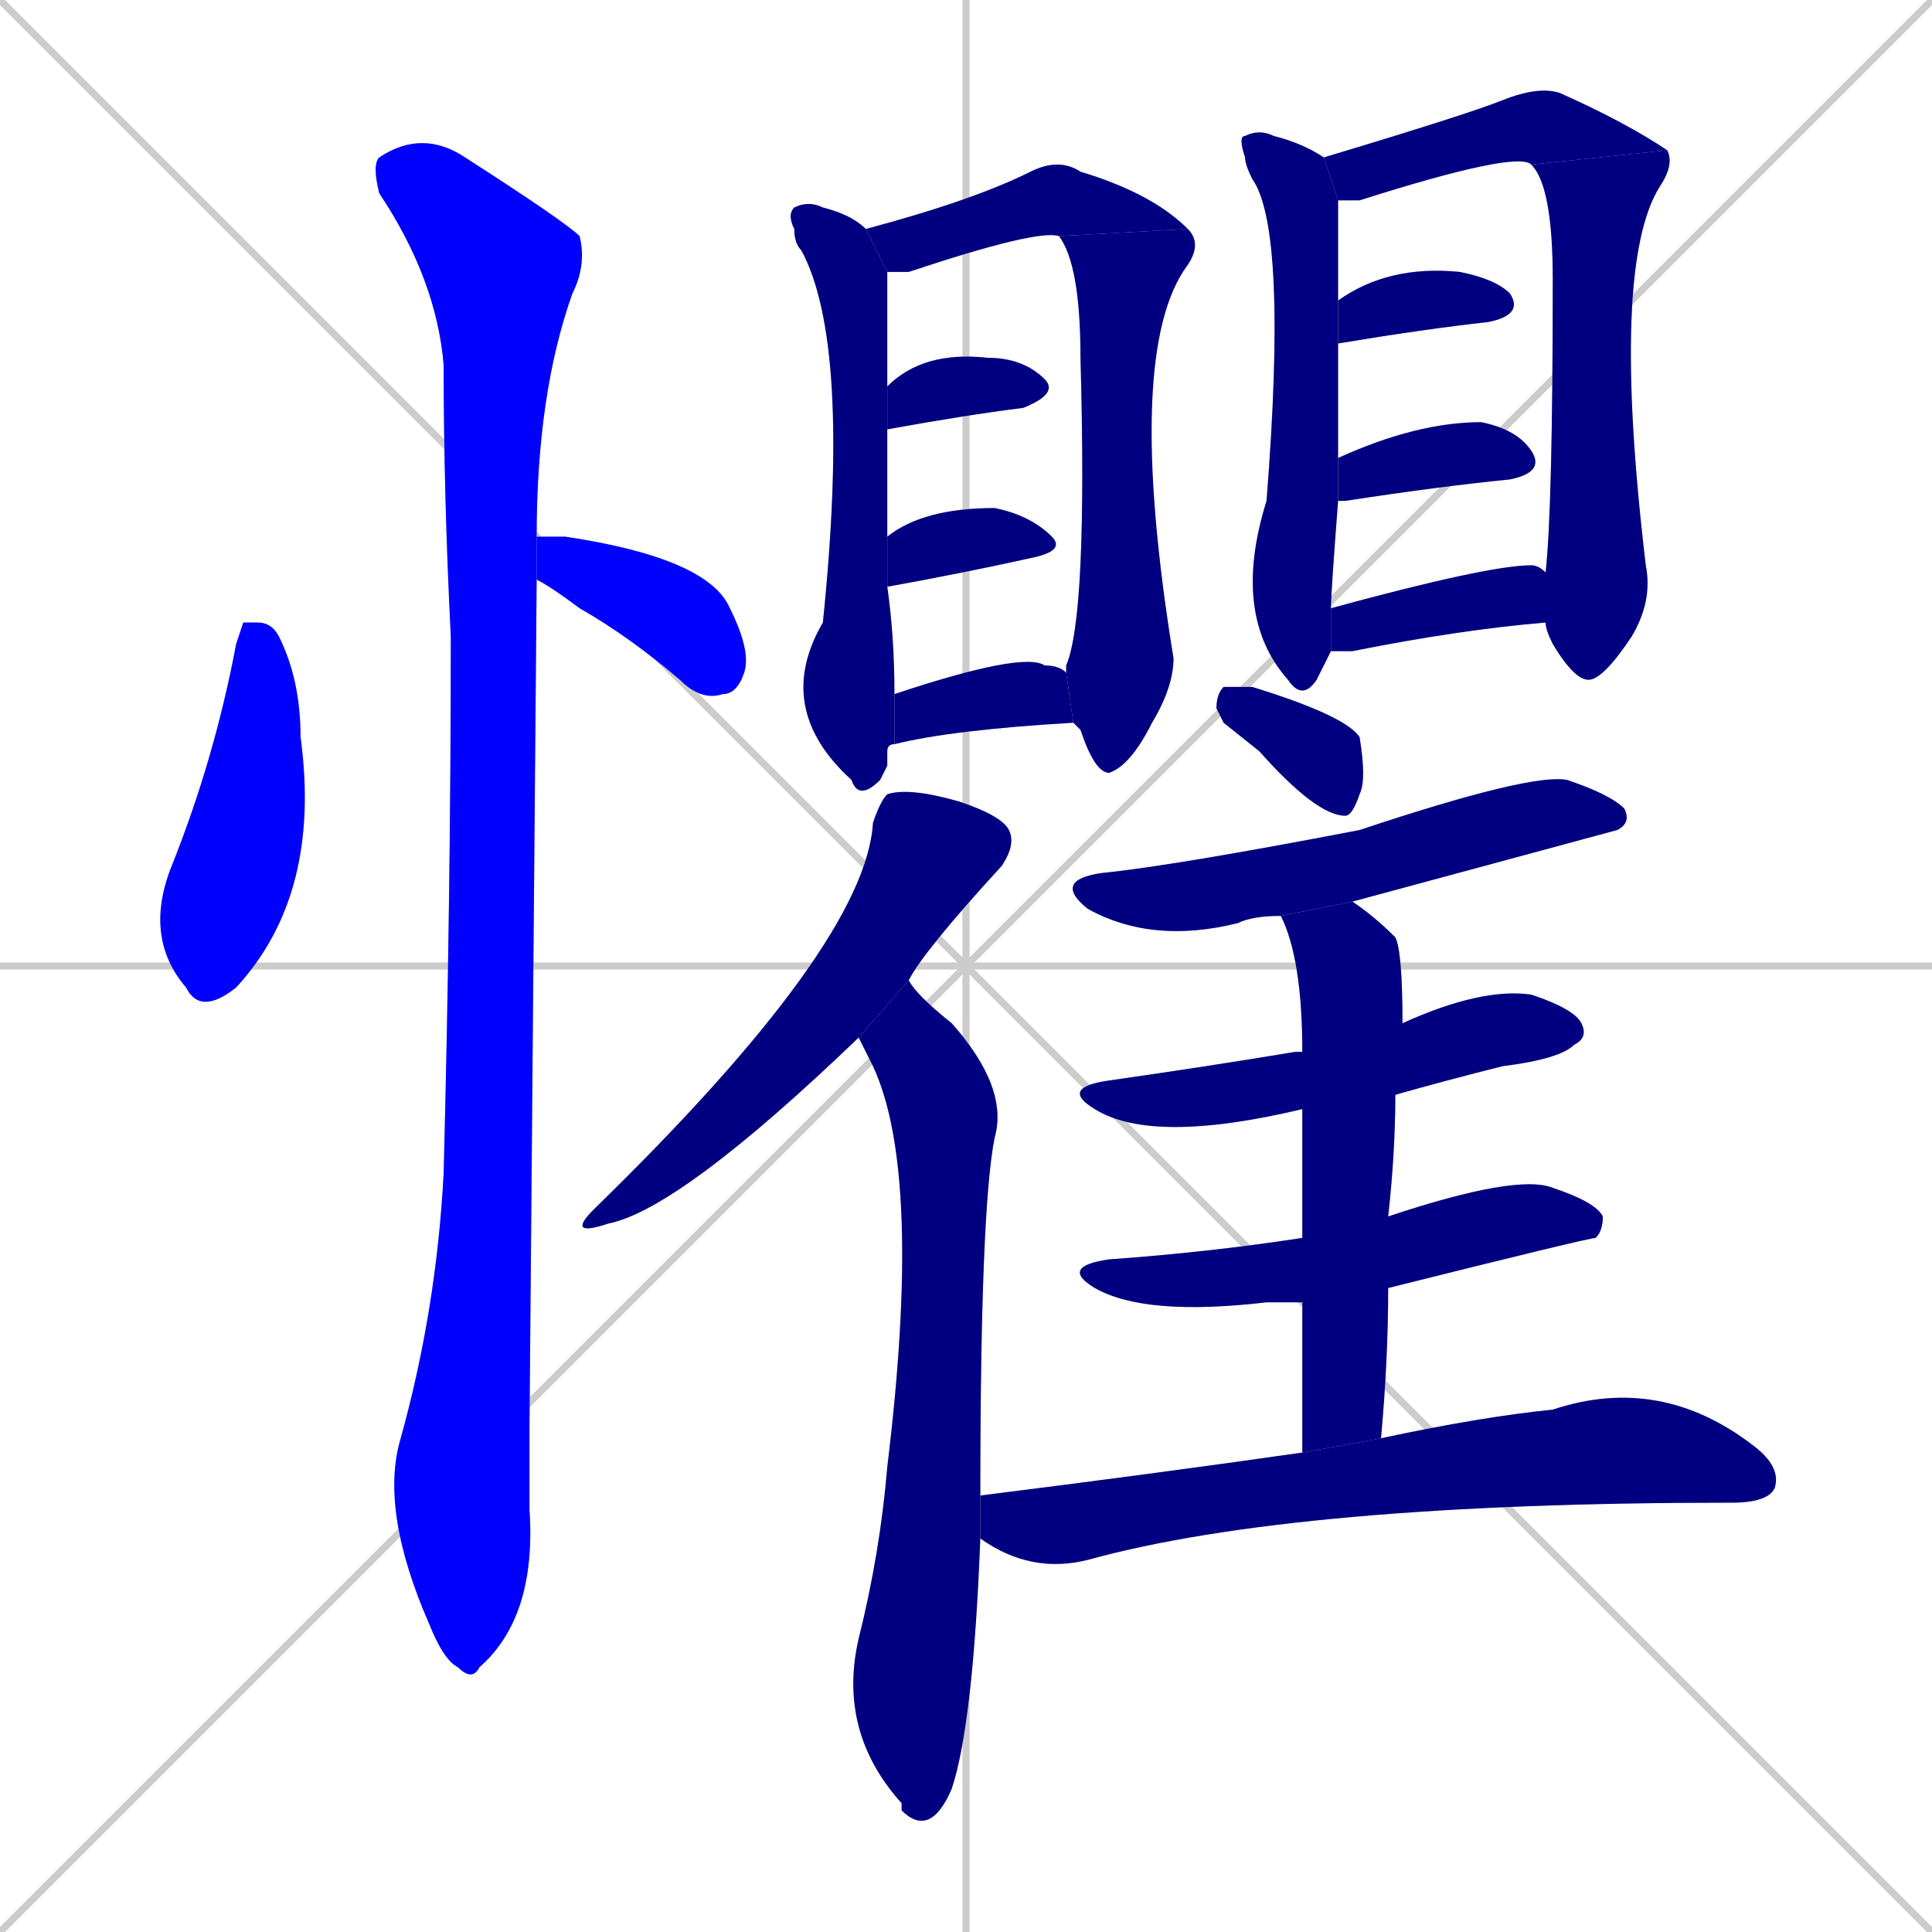 <svg xmlns="http://www.w3.org/2000/svg" xmlns:xlink="http://www.w3.org/1999/xlink" width="270" height="270"><defs><clipPath id="clip-mask-1"><rect x="20" y="87" width="25" height="55"><animate attributeName="y" from="32" to="87" dur="0.204" begin="0; animate23.end + 1" id="animate1" fill="freeze"/></rect></clipPath><clipPath id="clip-mask-2"><rect x="75" y="75" width="30" height="23"><set attributeName="x" to="45" begin="0; animate23.end + 1" /><animate attributeName="x" from="45" to="75" dur="0.111" begin="animate1.end + 0.5" id="animate2" fill="freeze"/></rect></clipPath><clipPath id="clip-mask-3"><rect x="52" y="18" width="30" height="217"><set attributeName="y" to="-199" begin="0; animate23.end + 1" /><animate attributeName="y" from="-199" to="18" dur="0.804" begin="animate2.end + 0.5" id="animate3" fill="freeze"/></rect></clipPath><clipPath id="clip-mask-4"><rect x="108" y="28" width="17" height="84"><set attributeName="y" to="-56" begin="0; animate23.end + 1" /><animate attributeName="y" from="-56" to="28" dur="0.311" begin="animate3.end + 0.5" id="animate4" fill="freeze"/></rect></clipPath><clipPath id="clip-mask-5"><rect x="121" y="22" width="45" height="16"><set attributeName="x" to="76" begin="0; animate23.end + 1" /><animate attributeName="x" from="76" to="121" dur="0.167" begin="animate4.end + 0.5" id="animate5" fill="freeze"/></rect></clipPath><clipPath id="clip-mask-6"><rect x="148" y="32" width="20" height="76"><set attributeName="y" to="-44" begin="0; animate23.end + 1" /><animate attributeName="y" from="-44" to="32" dur="0.281" begin="animate5.end" id="animate6" fill="freeze"/></rect></clipPath><clipPath id="clip-mask-7"><rect x="124" y="49" width="24" height="11"><set attributeName="x" to="100" begin="0; animate23.end + 1" /><animate attributeName="x" from="100" to="124" dur="0.089" begin="animate6.end + 0.5" id="animate7" fill="freeze"/></rect></clipPath><clipPath id="clip-mask-8"><rect x="124" y="71" width="25" height="11"><set attributeName="x" to="99" begin="0; animate23.end + 1" /><animate attributeName="x" from="99" to="124" dur="0.093" begin="animate7.end + 0.5" id="animate8" fill="freeze"/></rect></clipPath><clipPath id="clip-mask-9"><rect x="125" y="91" width="25" height="13"><set attributeName="x" to="100" begin="0; animate23.end + 1" /><animate attributeName="x" from="100" to="125" dur="0.093" begin="animate8.end + 0.5" id="animate9" fill="freeze"/></rect></clipPath><clipPath id="clip-mask-10"><rect x="172" y="18" width="15" height="80"><set attributeName="y" to="-62" begin="0; animate23.end + 1" /><animate attributeName="y" from="-62" to="18" dur="0.296" begin="animate9.end + 0.5" id="animate10" fill="freeze"/></rect></clipPath><clipPath id="clip-mask-11"><rect x="185" y="12" width="48" height="16"><set attributeName="x" to="137" begin="0; animate23.end + 1" /><animate attributeName="x" from="137" to="185" dur="0.178" begin="animate10.end + 0.5" id="animate11" fill="freeze"/></rect></clipPath><clipPath id="clip-mask-12"><rect x="214" y="21" width="20" height="74"><set attributeName="y" to="-53" begin="0; animate23.end + 1" /><animate attributeName="y" from="-53" to="21" dur="0.274" begin="animate11.end" id="animate12" fill="freeze"/></rect></clipPath><clipPath id="clip-mask-13"><rect x="187" y="37" width="26" height="11"><set attributeName="x" to="161" begin="0; animate23.end + 1" /><animate attributeName="x" from="161" to="187" dur="0.096" begin="animate12.end + 0.5" id="animate13" fill="freeze"/></rect></clipPath><clipPath id="clip-mask-14"><rect x="187" y="59" width="29" height="11"><set attributeName="x" to="158" begin="0; animate23.end + 1" /><animate attributeName="x" from="158" to="187" dur="0.107" begin="animate13.end + 0.5" id="animate14" fill="freeze"/></rect></clipPath><clipPath id="clip-mask-15"><rect x="186" y="79" width="30" height="12"><set attributeName="x" to="156" begin="0; animate23.end + 1" /><animate attributeName="x" from="156" to="186" dur="0.111" begin="animate14.end + 0.5" id="animate15" fill="freeze"/></rect></clipPath><clipPath id="clip-mask-16"><rect x="79" y="110" width="63" height="63"><set attributeName="y" to="47" begin="0; animate23.end + 1" /><animate attributeName="y" from="47" to="110" dur="0.233" begin="animate15.end + 0.5" id="animate16" fill="freeze"/></rect></clipPath><clipPath id="clip-mask-17"><rect x="117" y="137" width="24" height="120"><set attributeName="y" to="17" begin="0; animate23.end + 1" /><animate attributeName="y" from="17" to="137" dur="0.444" begin="animate16.end + 0.5" id="animate17" fill="freeze"/></rect></clipPath><clipPath id="clip-mask-18"><rect x="170" y="96" width="21" height="18"><set attributeName="x" to="149" begin="0; animate23.end + 1" /><animate attributeName="x" from="149" to="170" dur="0.078" begin="animate17.end + 0.5" id="animate18" fill="freeze"/></rect></clipPath><clipPath id="clip-mask-19"><rect x="147" y="108" width="81" height="24"><set attributeName="x" to="66" begin="0; animate23.end + 1" /><animate attributeName="x" from="66" to="147" dur="0.300" begin="animate18.end + 0.5" id="animate19" fill="freeze"/></rect></clipPath><clipPath id="clip-mask-20"><rect x="148" y="138" width="74" height="22"><set attributeName="x" to="74" begin="0; animate23.end + 1" /><animate attributeName="x" from="74" to="148" dur="0.274" begin="animate19.end + 0.5" id="animate20" fill="freeze"/></rect></clipPath><clipPath id="clip-mask-21"><rect x="148" y="164" width="76" height="20"><set attributeName="x" to="72" begin="0; animate23.end + 1" /><animate attributeName="x" from="72" to="148" dur="0.281" begin="animate20.end + 0.5" id="animate21" fill="freeze"/></rect></clipPath><clipPath id="clip-mask-22"><rect x="179" y="126" width="17" height="77"><set attributeName="y" to="49" begin="0; animate23.end + 1" /><animate attributeName="y" from="49" to="126" dur="0.285" begin="animate21.end + 0.5" id="animate22" fill="freeze"/></rect></clipPath><clipPath id="clip-mask-23"><rect x="137" y="192" width="112" height="28"><set attributeName="x" to="25" begin="0; animate23.end + 1" /><animate attributeName="x" from="25" to="137" dur="0.415" begin="animate22.end + 0.5" id="animate23" fill="freeze"/></rect></clipPath></defs><path d="M 0 0 L 270 270 M 270 0 L 0 270 M 135 0 L 135 270 M 0 135 L 270 135" stroke="#CCCCCC" /><path d="M 34 87 L 36 87 Q 38 87 39 89 Q 42 95 42 103 Q 45 125 33 138 Q 28 142 26 138 Q 20 131 24 121 Q 30 106 33 90" fill="#CCCCCC"/><path d="M 75 75 Q 76 75 79 75 Q 99 78 102 85 Q 105 91 104 94 Q 103 97 101 97 Q 98 98 95 95 Q 88 89 81 85 Q 77 82 75 81" fill="#CCCCCC"/><path d="M 74 199 L 74 211 Q 75 226 67 233 Q 66 235 64 233 Q 62 232 60 227 Q 53 211 56 201 Q 61 183 62 164 Q 63 125 63 89 Q 62 69 62 51 Q 61 39 53 27 Q 52 23 53 22 Q 59 18 65 22 Q 79 31 81 33 Q 82 37 80 41 Q 75 55 75 75 L 75 81" fill="#CCCCCC"/><path d="M 124 107 L 123 109 Q 120 112 119 109 Q 108 99 115 87 Q 119 48 112 35 Q 111 34 111 32 Q 110 30 111 29 Q 113 28 115 29 Q 119 30 121 32 L 124 38 Q 124 46 124 54 L 124 60 Q 124 67 124 75 L 124 82 Q 125 89 125 97 L 125 104 Q 124 104 124 105" fill="#CCCCCC"/><path d="M 121 32 Q 136 28 144 24 Q 148 22 151 24 Q 161 27 166 32 L 148 33 Q 145 32 127 38 Q 125 38 124 38" fill="#CCCCCC"/><path d="M 166 32 Q 168 34 166 37 Q 157 49 164 92 Q 164 96 161 101 Q 158 107 155 108 Q 153 108 151 102 Q 150 101 150 101 L 149 94 Q 149 94 149 93 Q 152 86 151 50 Q 151 37 148 33" fill="#CCCCCC"/><path d="M 124 54 Q 129 49 138 50 Q 143 50 146 53 Q 148 55 143 57 Q 135 58 124 60" fill="#CCCCCC"/><path d="M 124 75 Q 129 71 139 71 Q 144 72 147 75 Q 149 77 144 78 Q 135 80 124 82" fill="#CCCCCC"/><path d="M 150 101 Q 133 102 125 104 L 125 97 Q 143 91 146 93 Q 148 93 149 94" fill="#CCCCCC"/><path d="M 185 93 L 184 95 Q 182 98 180 95 Q 172 86 177 70 Q 180 32 175 25 Q 174 23 174 22 Q 173 19 174 19 Q 176 18 178 19 Q 182 20 185 22 L 187 28 Q 187 29 187 30 Q 187 31 187 42 L 187 48 Q 187 55 187 64 L 187 70 Q 186 83 186 85 L 186 91" fill="#CCCCCC"/><path d="M 214 23 Q 212 21 190 28 Q 188 28 187 28 L 185 22 Q 205 16 210 14 Q 215 12 218 13 Q 227 17 233 21" fill="#CCCCCC"/><path d="M 216 80 Q 217 71 217 39 Q 217 26 214 23 L 233 21 Q 234 23 232 26 Q 225 37 230 79 Q 231 84 228 89 Q 224 95 222 95 Q 220 95 217 90 Q 216 88 216 87" fill="#CCCCCC"/><path d="M 187 42 Q 194 37 204 38 Q 209 39 211 41 Q 213 44 208 45 Q 199 46 187 48" fill="#CCCCCC"/><path d="M 187 64 Q 198 59 207 59 Q 212 60 214 63 Q 216 66 211 67 Q 201 68 188 70 Q 187 70 187 70" fill="#CCCCCC"/><path d="M 186 85 Q 208 79 214 79 Q 215 79 216 80 L 216 87 Q 204 88 189 91 Q 187 91 186 91" fill="#CCCCCC"/><path d="M 120 145 Q 95 169 85 171 Q 79 173 83 169 Q 121 132 122 115 Q 123 112 124 111 Q 127 110 134 112 Q 140 114 141 116 Q 142 118 140 121 Q 129 133 127 137" fill="#CCCCCC"/><path d="M 137 215 Q 136 241 133 250 Q 130 257 126 253 L 126 252 Q 117 242 120 229 Q 123 217 124 205 Q 129 164 122 149 Q 121 147 120 145 L 127 137 Q 128 139 133 143 Q 141 152 139 159 Q 137 169 137 209" fill="#CCCCCC"/><path d="M 171 101 L 170 99 Q 170 97 171 96 Q 173 96 175 96 Q 188 100 190 103 Q 191 109 190 111 Q 189 114 188 114 Q 184 114 176 105" fill="#CCCCCC"/><path d="M 179 128 Q 175 128 173 129 Q 161 132 152 127 Q 147 123 154 122 Q 164 121 190 116 Q 214 108 219 109 Q 225 111 227 113 Q 228 115 226 116 Q 226 116 189 126" fill="#CCCCCC"/><path d="M 182 155 Q 161 160 153 155 Q 148 152 155 151 Q 169 149 181 147 Q 182 147 182 147 L 196 143 Q 207 138 214 139 Q 220 141 221 143 Q 222 145 220 146 Q 218 148 210 149 Q 202 151 195 153" fill="#CCCCCC"/><path d="M 182 182 Q 179 182 177 182 Q 160 184 153 180 Q 148 177 155 176 Q 169 175 182 173 L 194 170 Q 212 164 217 166 Q 223 168 224 170 Q 224 172 223 173 Q 222 173 194 180" fill="#CCCCCC"/><path d="M 182 191 L 182 182 L 182 173 Q 182 162 182 155 L 182 147 Q 182 134 179 128 L 189 126 Q 192 128 195 131 Q 196 133 196 143 L 195 153 Q 195 161 194 170 L 194 180 Q 194 190 193 201 L 182 203" fill="#CCCCCC"/><path d="M 193 201 Q 207 198 217 197 Q 232 192 245 202 Q 249 205 248 208 Q 247 210 242 210 Q 181 210 152 218 Q 144 220 137 215 L 137 209 Q 161 206 182 203" fill="#CCCCCC"/><path d="M 34 87 L 36 87 Q 38 87 39 89 Q 42 95 42 103 Q 45 125 33 138 Q 28 142 26 138 Q 20 131 24 121 Q 30 106 33 90" fill="#0000ff" clip-path="url(#clip-mask-1)" /><path d="M 75 75 Q 76 75 79 75 Q 99 78 102 85 Q 105 91 104 94 Q 103 97 101 97 Q 98 98 95 95 Q 88 89 81 85 Q 77 82 75 81" fill="#0000ff" clip-path="url(#clip-mask-2)" /><path d="M 74 199 L 74 211 Q 75 226 67 233 Q 66 235 64 233 Q 62 232 60 227 Q 53 211 56 201 Q 61 183 62 164 Q 63 125 63 89 Q 62 69 62 51 Q 61 39 53 27 Q 52 23 53 22 Q 59 18 65 22 Q 79 31 81 33 Q 82 37 80 41 Q 75 55 75 75 L 75 81" fill="#0000ff" clip-path="url(#clip-mask-3)" /><path d="M 124 107 L 123 109 Q 120 112 119 109 Q 108 99 115 87 Q 119 48 112 35 Q 111 34 111 32 Q 110 30 111 29 Q 113 28 115 29 Q 119 30 121 32 L 124 38 Q 124 46 124 54 L 124 60 Q 124 67 124 75 L 124 82 Q 125 89 125 97 L 125 104 Q 124 104 124 105" fill="#000080" clip-path="url(#clip-mask-4)" /><path d="M 121 32 Q 136 28 144 24 Q 148 22 151 24 Q 161 27 166 32 L 148 33 Q 145 32 127 38 Q 125 38 124 38" fill="#000080" clip-path="url(#clip-mask-5)" /><path d="M 166 32 Q 168 34 166 37 Q 157 49 164 92 Q 164 96 161 101 Q 158 107 155 108 Q 153 108 151 102 Q 150 101 150 101 L 149 94 Q 149 94 149 93 Q 152 86 151 50 Q 151 37 148 33" fill="#000080" clip-path="url(#clip-mask-6)" /><path d="M 124 54 Q 129 49 138 50 Q 143 50 146 53 Q 148 55 143 57 Q 135 58 124 60" fill="#000080" clip-path="url(#clip-mask-7)" /><path d="M 124 75 Q 129 71 139 71 Q 144 72 147 75 Q 149 77 144 78 Q 135 80 124 82" fill="#000080" clip-path="url(#clip-mask-8)" /><path d="M 150 101 Q 133 102 125 104 L 125 97 Q 143 91 146 93 Q 148 93 149 94" fill="#000080" clip-path="url(#clip-mask-9)" /><path d="M 185 93 L 184 95 Q 182 98 180 95 Q 172 86 177 70 Q 180 32 175 25 Q 174 23 174 22 Q 173 19 174 19 Q 176 18 178 19 Q 182 20 185 22 L 187 28 Q 187 29 187 30 Q 187 31 187 42 L 187 48 Q 187 55 187 64 L 187 70 Q 186 83 186 85 L 186 91" fill="#000080" clip-path="url(#clip-mask-10)" /><path d="M 214 23 Q 212 21 190 28 Q 188 28 187 28 L 185 22 Q 205 16 210 14 Q 215 12 218 13 Q 227 17 233 21" fill="#000080" clip-path="url(#clip-mask-11)" /><path d="M 216 80 Q 217 71 217 39 Q 217 26 214 23 L 233 21 Q 234 23 232 26 Q 225 37 230 79 Q 231 84 228 89 Q 224 95 222 95 Q 220 95 217 90 Q 216 88 216 87" fill="#000080" clip-path="url(#clip-mask-12)" /><path d="M 187 42 Q 194 37 204 38 Q 209 39 211 41 Q 213 44 208 45 Q 199 46 187 48" fill="#000080" clip-path="url(#clip-mask-13)" /><path d="M 187 64 Q 198 59 207 59 Q 212 60 214 63 Q 216 66 211 67 Q 201 68 188 70 Q 187 70 187 70" fill="#000080" clip-path="url(#clip-mask-14)" /><path d="M 186 85 Q 208 79 214 79 Q 215 79 216 80 L 216 87 Q 204 88 189 91 Q 187 91 186 91" fill="#000080" clip-path="url(#clip-mask-15)" /><path d="M 120 145 Q 95 169 85 171 Q 79 173 83 169 Q 121 132 122 115 Q 123 112 124 111 Q 127 110 134 112 Q 140 114 141 116 Q 142 118 140 121 Q 129 133 127 137" fill="#000080" clip-path="url(#clip-mask-16)" /><path d="M 137 215 Q 136 241 133 250 Q 130 257 126 253 L 126 252 Q 117 242 120 229 Q 123 217 124 205 Q 129 164 122 149 Q 121 147 120 145 L 127 137 Q 128 139 133 143 Q 141 152 139 159 Q 137 169 137 209" fill="#000080" clip-path="url(#clip-mask-17)" /><path d="M 171 101 L 170 99 Q 170 97 171 96 Q 173 96 175 96 Q 188 100 190 103 Q 191 109 190 111 Q 189 114 188 114 Q 184 114 176 105" fill="#000080" clip-path="url(#clip-mask-18)" /><path d="M 179 128 Q 175 128 173 129 Q 161 132 152 127 Q 147 123 154 122 Q 164 121 190 116 Q 214 108 219 109 Q 225 111 227 113 Q 228 115 226 116 Q 226 116 189 126" fill="#000080" clip-path="url(#clip-mask-19)" /><path d="M 182 155 Q 161 160 153 155 Q 148 152 155 151 Q 169 149 181 147 Q 182 147 182 147 L 196 143 Q 207 138 214 139 Q 220 141 221 143 Q 222 145 220 146 Q 218 148 210 149 Q 202 151 195 153" fill="#000080" clip-path="url(#clip-mask-20)" /><path d="M 182 182 Q 179 182 177 182 Q 160 184 153 180 Q 148 177 155 176 Q 169 175 182 173 L 194 170 Q 212 164 217 166 Q 223 168 224 170 Q 224 172 223 173 Q 222 173 194 180" fill="#000080" clip-path="url(#clip-mask-21)" /><path d="M 182 191 L 182 182 L 182 173 Q 182 162 182 155 L 182 147 Q 182 134 179 128 L 189 126 Q 192 128 195 131 Q 196 133 196 143 L 195 153 Q 195 161 194 170 L 194 180 Q 194 190 193 201 L 182 203" fill="#000080" clip-path="url(#clip-mask-22)" /><path d="M 193 201 Q 207 198 217 197 Q 232 192 245 202 Q 249 205 248 208 Q 247 210 242 210 Q 181 210 152 218 Q 144 220 137 215 L 137 209 Q 161 206 182 203" fill="#000080" clip-path="url(#clip-mask-23)" /></svg>